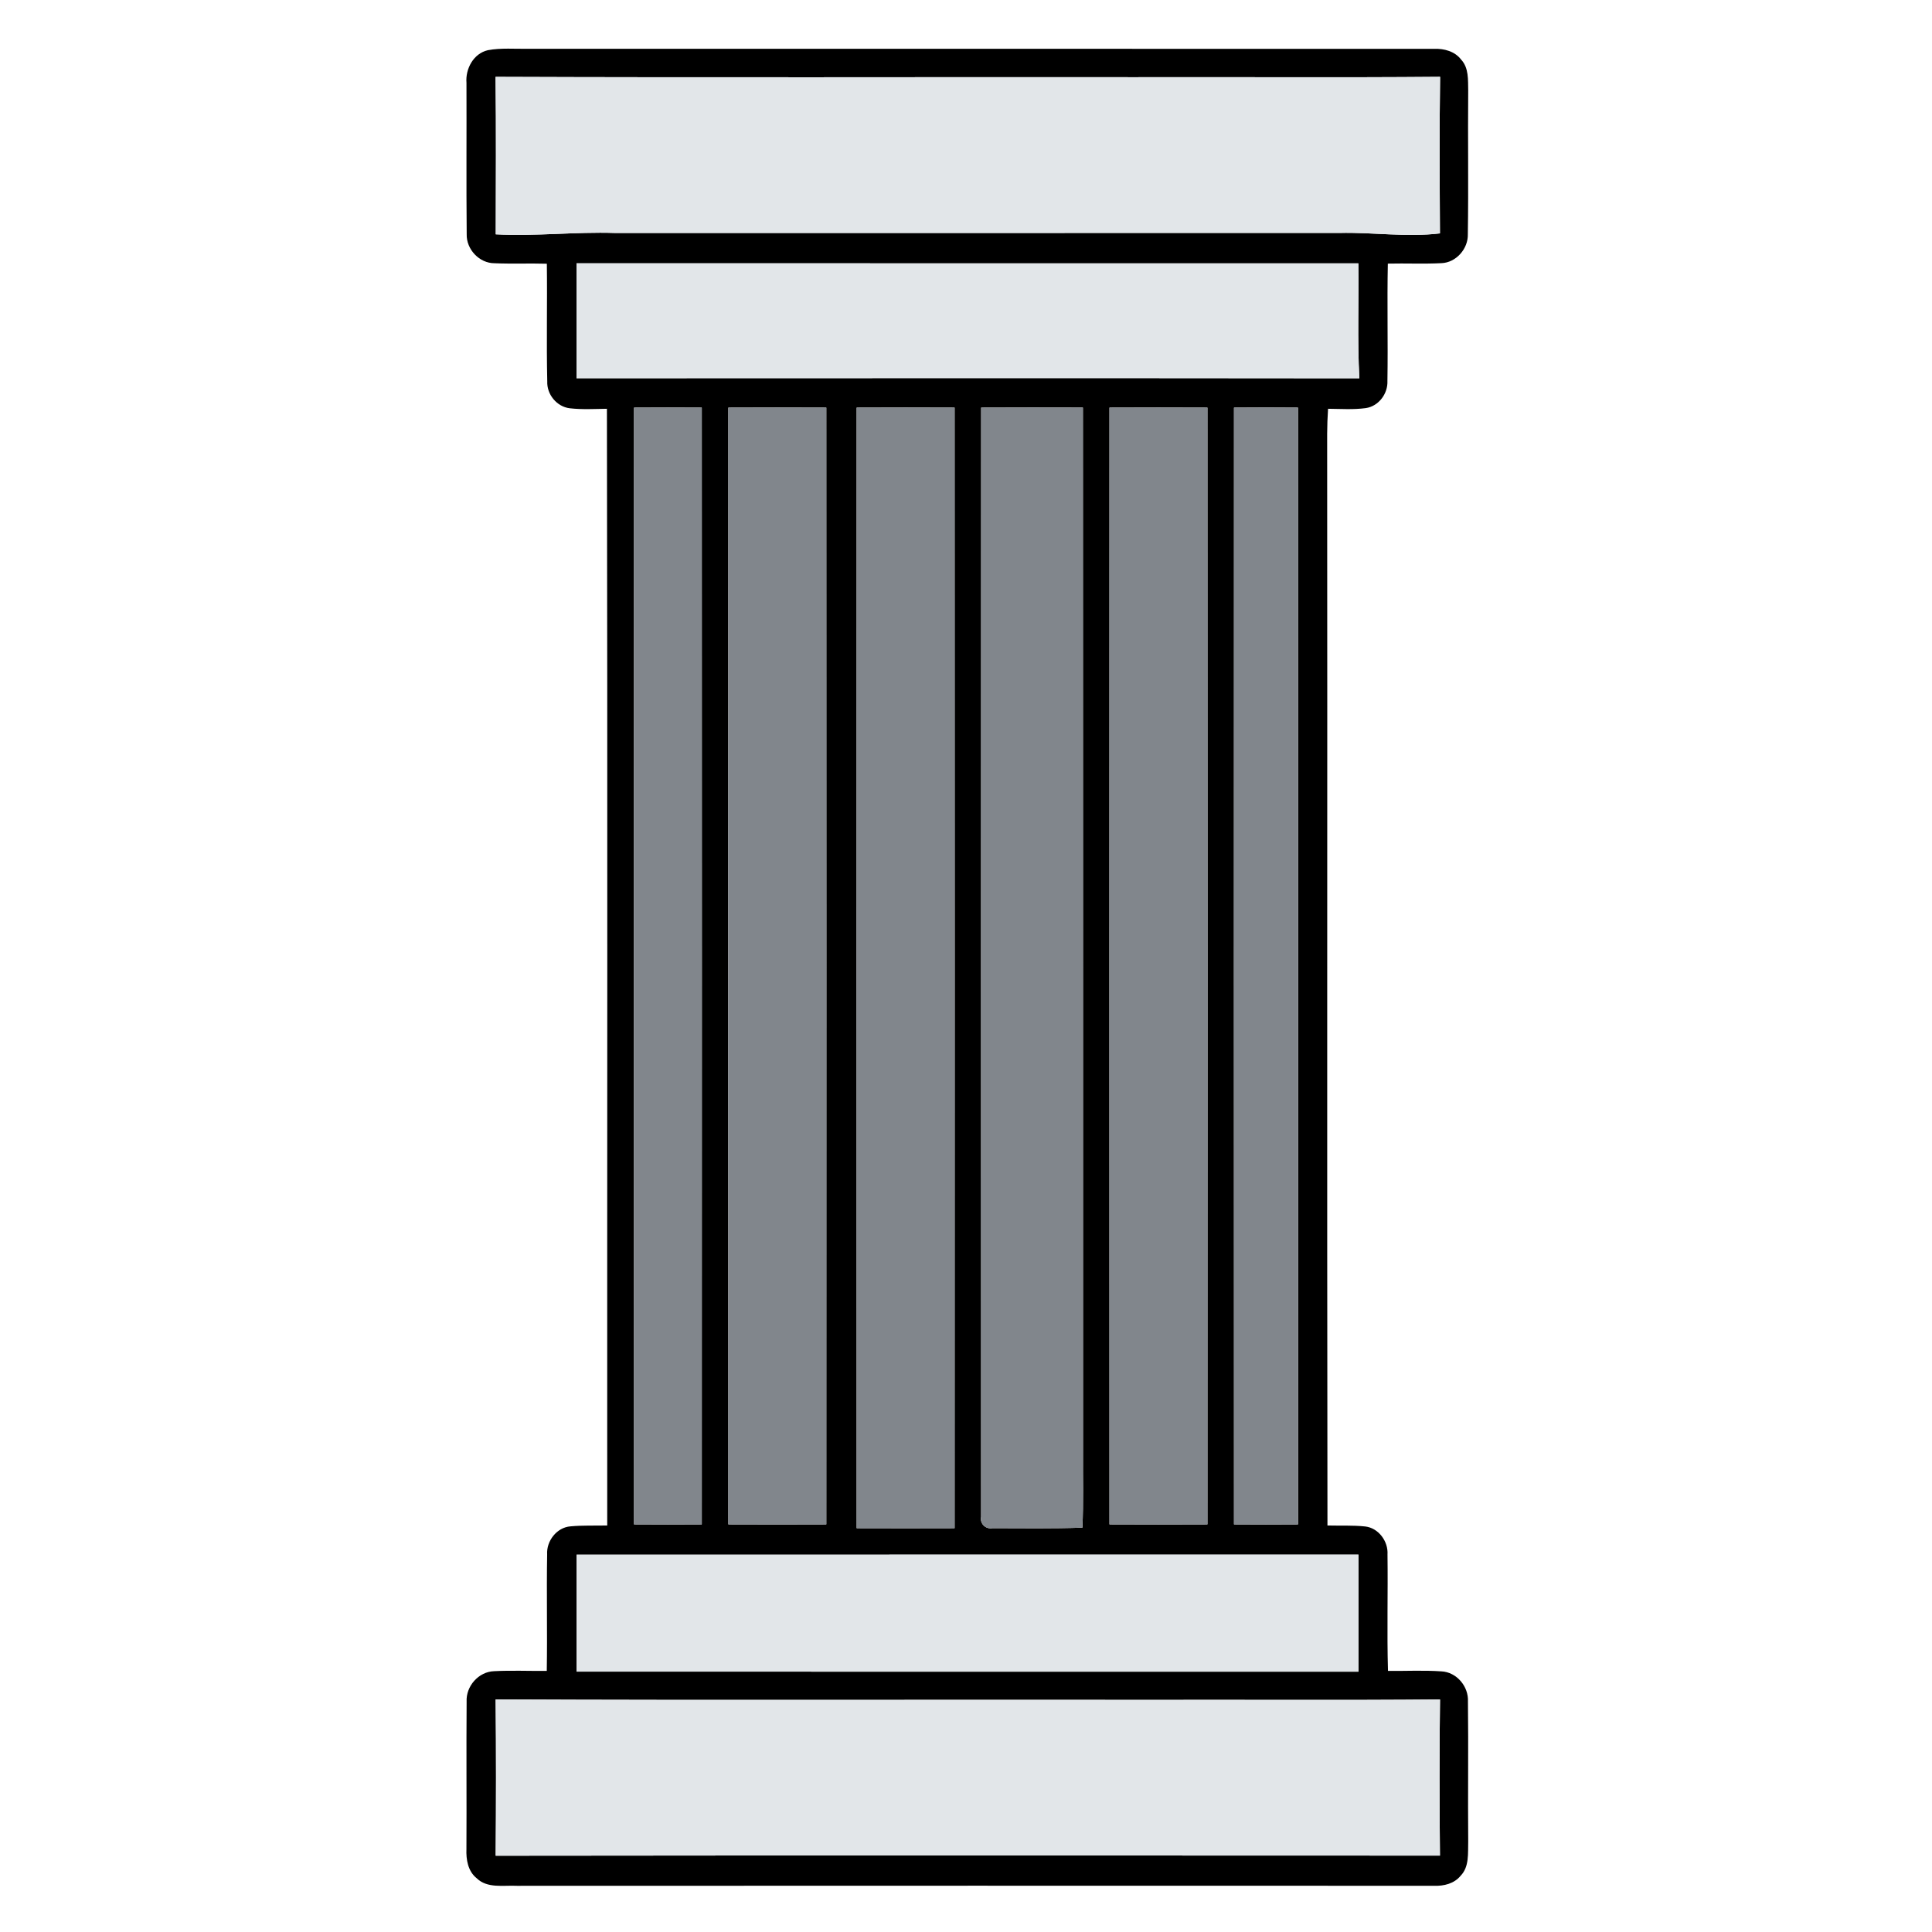 <?xml version="1.0" encoding="UTF-8" ?>
<!DOCTYPE svg PUBLIC "-//W3C//DTD SVG 1.1//EN" "http://www.w3.org/Graphics/SVG/1.1/DTD/svg11.dtd">
<svg width="512pt" height="512pt" viewBox="0 0 512 512" version="1.1" xmlns="http://www.w3.org/2000/svg">
<g id="#000000fe">
<path fill="#000000" opacity="1.00" d=" M 129.30 13.30 C 132.82 12.65 136.43 12.99 140.00 12.93 C 220.02 12.95 300.05 12.93 380.07 12.94 C 382.71 12.85 385.54 13.59 387.21 15.79 C 389.28 17.99 389.02 21.19 389.09 23.98 C 388.97 36.67 389.19 49.37 388.99 62.06 C 389.11 65.91 385.89 69.61 381.98 69.74 C 377.26 69.98 372.52 69.75 367.79 69.86 C 367.57 80.23 367.85 90.59 367.68 100.96 C 367.83 104.33 365.36 107.65 361.96 108.15 C 358.64 108.60 355.28 108.36 351.95 108.33 C 351.80 110.55 351.72 112.77 351.71 115.00 C 351.80 211.42 351.64 307.85 351.79 404.27 C 355.12 404.36 358.47 404.18 361.79 404.53 C 365.33 404.93 367.93 408.47 367.70 411.96 C 367.84 422.24 367.53 432.53 367.83 442.81 C 372.55 442.86 377.28 442.60 381.99 442.93 C 386.04 443.12 389.23 446.95 389.02 450.94 C 389.17 463.29 388.98 475.65 389.09 488.01 C 388.99 491.08 389.42 494.70 387.07 497.11 C 385.38 499.18 382.64 499.85 380.07 499.75 C 299.05 499.74 218.03 499.71 137.01 499.76 C 133.42 499.58 129.13 500.52 126.29 497.72 C 124.00 495.87 123.50 492.80 123.61 490.03 C 123.68 477.00 123.56 463.98 123.66 450.96 C 123.45 446.86 126.83 443.01 130.96 442.88 C 135.60 442.64 140.26 442.85 144.90 442.81 C 145.07 432.52 144.82 422.23 145.00 411.94 C 144.78 408.37 147.55 404.78 151.18 404.50 C 154.42 404.20 157.67 404.34 160.92 404.27 C 160.88 305.62 161.03 206.98 160.84 108.33 C 157.57 108.38 154.27 108.57 151.01 108.20 C 147.55 107.79 144.88 104.52 145.03 101.06 C 144.79 90.67 145.06 80.28 144.92 69.89 C 140.29 69.75 135.65 69.96 131.02 69.76 C 127.00 69.75 123.56 66.05 123.68 62.06 C 123.55 48.69 123.67 35.33 123.62 21.96 C 123.31 18.24 125.48 14.17 129.30 13.30 M 131.33 20.37 C 131.50 34.27 131.40 48.19 131.38 62.10 C 141.94 62.66 152.45 61.39 163.00 61.74 C 227.00 61.73 291.00 61.74 355.00 61.73 C 363.87 61.51 372.74 62.92 381.60 61.85 C 381.53 48.02 381.44 34.19 381.64 20.36 C 354.76 20.59 327.88 20.39 301.00 20.46 C 244.45 20.40 187.88 20.59 131.33 20.37 M 152.78 69.78 C 152.80 79.93 152.80 90.08 152.78 100.23 C 221.93 100.21 291.09 100.17 360.24 100.25 C 359.69 90.11 360.12 79.94 359.98 69.79 C 290.91 69.78 221.84 69.81 152.78 69.78 M 168.02 108.02 C 167.99 206.67 167.99 305.33 168.02 403.98 C 174.00 404.02 179.99 404.02 185.98 403.98 C 186.01 305.33 186.01 206.67 185.98 108.02 C 179.99 107.98 174.00 107.98 168.02 108.02 M 193.02 108.02 C 192.99 206.67 192.99 305.33 193.02 403.98 C 201.67 404.01 210.33 404.02 218.98 403.98 C 219.01 305.33 219.01 206.67 218.98 108.02 C 210.33 107.98 201.67 107.98 193.02 108.02 M 227.02 108.02 C 226.99 207.01 226.99 306.00 227.02 404.99 C 235.67 405.02 244.33 405.02 252.98 404.99 C 253.01 306.00 253.01 207.01 252.98 108.02 C 244.33 107.98 235.67 107.98 227.02 108.02 M 260.02 108.02 C 259.98 206.00 260.00 303.99 260.01 401.98 C 259.63 403.80 261.22 405.32 263.03 404.98 C 270.97 404.99 278.91 405.11 286.85 404.84 C 287.15 398.22 286.95 391.61 287.00 385.00 C 286.99 292.67 287.02 200.34 286.98 108.01 C 277.99 107.98 269.00 107.98 260.02 108.02 M 294.02 108.02 C 293.99 206.67 293.99 305.33 294.02 403.98 C 302.67 404.02 311.33 404.02 319.98 403.98 C 320.01 305.33 320.01 206.67 319.98 108.02 C 311.33 107.98 302.67 107.98 294.02 108.02 M 327.02 108.02 C 326.99 206.67 326.99 305.33 327.02 403.98 C 332.67 404.02 338.33 404.02 343.99 403.98 C 344.01 305.33 344.01 206.67 343.98 108.02 C 338.33 107.97 332.67 107.97 327.02 108.02 M 152.80 412.00 C 152.79 422.33 152.79 432.66 152.80 443.00 C 221.87 443.01 290.94 442.99 360.01 443.01 C 359.99 432.67 360.00 422.33 360.01 411.99 C 290.94 412.01 221.87 411.99 152.80 412.00 M 131.35 450.37 C 131.49 464.17 131.47 477.98 131.36 491.78 C 214.77 491.68 298.19 491.72 381.60 491.75 C 381.47 477.96 381.43 464.17 381.62 450.38 C 356.08 450.61 330.54 450.43 305.00 450.49 C 247.12 450.41 189.23 450.63 131.35 450.37 Z" />
</g>
<g id="#e2e6e9ff">
<path fill="#e2e6e9" opacity="1.00" d=" M 131.33 20.37 C 187.88 20.59 244.45 20.40 301.00 20.46 C 327.88 20.39 354.76 20.59 381.64 20.36 C 381.44 34.19 381.53 48.02 381.60 61.85 C 372.74 62.92 363.87 61.51 355.00 61.73 C 291.00 61.74 227.00 61.73 163.00 61.74 C 152.45 61.39 141.94 62.66 131.38 62.10 C 131.40 48.19 131.50 34.27 131.33 20.37 Z" />
<path fill="#e2e6e9" opacity="1.00" d=" M 152.78 69.78 C 221.84 69.81 290.91 69.78 359.98 69.79 C 360.12 79.94 359.69 90.11 360.24 100.25 C 291.09 100.17 221.93 100.21 152.78 100.23 C 152.80 90.08 152.80 79.93 152.78 69.78 Z" />
<path fill="#e2e6e9" opacity="1.00" d=" M 152.80 412.00 C 221.87 411.99 290.94 412.01 360.01 411.99 C 360.00 422.33 359.99 432.67 360.01 443.01 C 290.94 442.99 221.87 443.01 152.80 443.00 C 152.79 432.66 152.79 422.33 152.80 412.00 Z" />
<path fill="#e2e6e9" opacity="1.00" d=" M 131.35 450.37 C 189.23 450.63 247.12 450.41 305.00 450.49 C 330.54 450.43 356.08 450.61 381.62 450.38 C 381.43 464.17 381.47 477.96 381.60 491.75 C 298.19 491.72 214.77 491.68 131.36 491.78 C 131.47 477.98 131.49 464.17 131.35 450.37 Z" />
</g>
<g id="#81868cff">
<path fill="#81868c" opacity="1.00" d=" M 168.02 108.02 C 174.00 107.98 179.99 107.98 185.98 108.02 C 186.01 206.67 186.01 305.33 185.98 403.98 C 179.99 404.02 174.00 404.02 168.02 403.98 C 167.99 305.33 167.99 206.67 168.02 108.02 Z" />
<path fill="#81868c" opacity="1.00" d=" M 193.02 108.02 C 201.67 107.98 210.33 107.98 218.98 108.02 C 219.01 206.67 219.01 305.33 218.98 403.98 C 210.33 404.02 201.67 404.01 193.02 403.98 C 192.99 305.33 192.99 206.67 193.02 108.02 Z" />
<path fill="#81868c" opacity="1.00" d=" M 227.02 108.02 C 235.67 107.98 244.33 107.98 252.98 108.02 C 253.01 207.01 253.01 306.00 252.98 404.99 C 244.33 405.02 235.67 405.02 227.02 404.99 C 226.99 306.00 226.99 207.01 227.02 108.02 Z" />
<path fill="#81868c" opacity="1.00" d=" M 260.02 108.02 C 269.00 107.98 277.99 107.98 286.98 108.01 C 287.02 200.34 286.99 292.67 287.00 385.00 C 286.95 391.61 287.15 398.22 286.85 404.84 C 278.91 405.11 270.97 404.99 263.03 404.98 C 261.22 405.32 259.63 403.80 260.01 401.98 C 260.00 303.99 259.98 206.00 260.02 108.02 Z" />
<path fill="#81868c" opacity="1.00" d=" M 294.02 108.02 C 302.67 107.98 311.33 107.98 319.98 108.02 C 320.01 206.67 320.01 305.33 319.98 403.98 C 311.33 404.02 302.67 404.02 294.02 403.98 C 293.99 305.33 293.99 206.67 294.02 108.02 Z" />
<path fill="#81868c" opacity="1.00" d=" M 327.02 108.02 C 332.67 107.97 338.33 107.97 343.98 108.02 C 344.01 206.67 344.01 305.33 343.99 403.98 C 338.33 404.02 332.67 404.02 327.02 403.98 C 326.99 305.33 326.99 206.67 327.02 108.02 Z" />
</g>
</svg>
